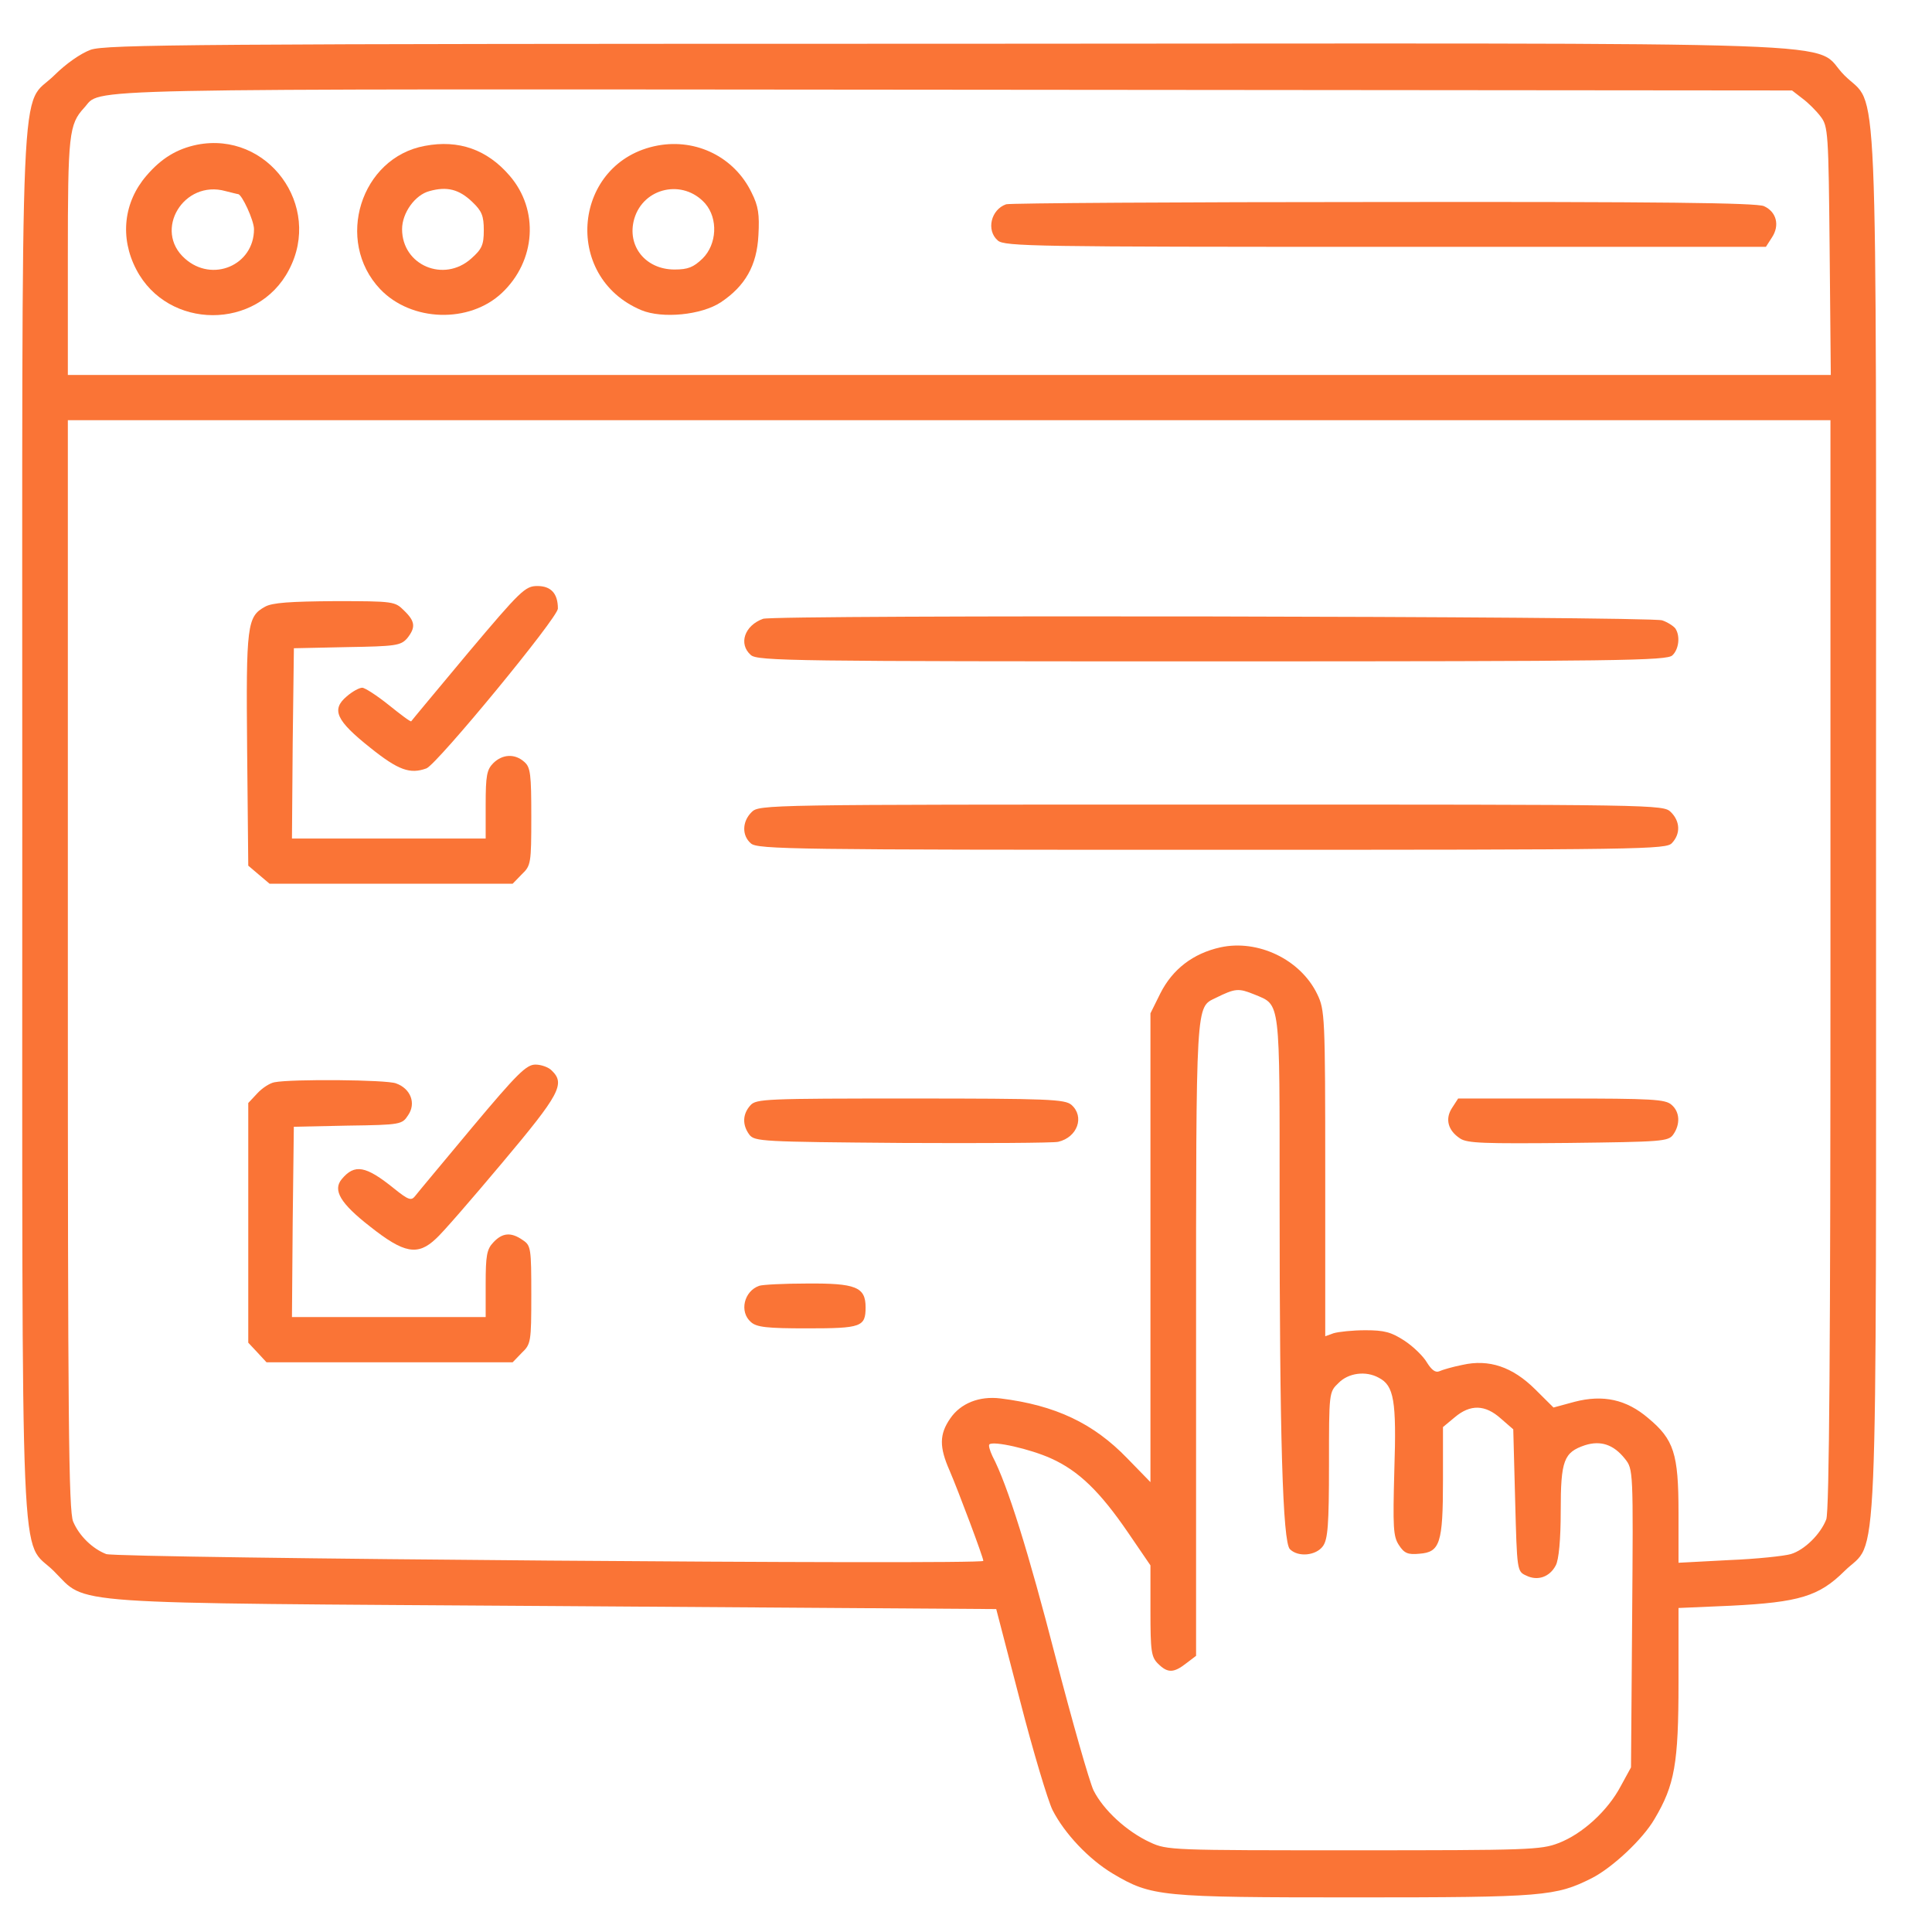 <svg width="34" height="34" viewBox="0 0 34 34" fill="none" xmlns="http://www.w3.org/2000/svg">
<path d="M1.595 0.876C1.415 0.943 1.161 1.122 0.96 1.321C0.338 1.937 0.392 0.684 0.392 14.458C0.392 28.238 0.345 27.051 0.947 27.648C1.555 28.251 0.94 28.205 9.778 28.264L17.532 28.317L17.953 29.936C18.181 30.824 18.441 31.686 18.522 31.852C18.735 32.27 19.163 32.721 19.584 32.973C20.266 33.377 20.413 33.391 23.856 33.391C27.172 33.391 27.379 33.371 28.014 33.052C28.375 32.867 28.91 32.369 29.117 32.011C29.472 31.414 29.539 31.036 29.539 29.611V28.298L30.461 28.258C31.664 28.198 32.012 28.092 32.46 27.648C33.062 27.051 33.015 28.231 33.015 14.491C33.015 0.75 33.062 1.931 32.46 1.327C31.831 0.704 33.429 0.763 16.677 0.77C3.393 0.77 1.862 0.783 1.595 0.876ZM31.718 1.732C31.818 1.805 31.965 1.951 32.039 2.05C32.172 2.222 32.179 2.329 32.199 4.417L32.219 6.599H16.703H1.194V4.517C1.194 2.355 1.214 2.189 1.481 1.897C1.809 1.546 0.907 1.566 16.784 1.579L31.537 1.592L31.718 1.732ZM32.213 16.971C32.213 23.583 32.193 26.607 32.139 26.739C32.039 26.998 31.758 27.276 31.517 27.349C31.404 27.383 30.909 27.436 30.428 27.455L29.539 27.502V26.62C29.539 25.579 29.458 25.333 29.004 24.955C28.623 24.63 28.215 24.538 27.707 24.67L27.339 24.77L27.018 24.451C26.617 24.053 26.203 23.914 25.735 24.02C25.568 24.053 25.381 24.107 25.327 24.133C25.26 24.16 25.193 24.107 25.113 23.98C25.053 23.874 24.879 23.702 24.719 23.596C24.485 23.443 24.364 23.41 24.03 23.41C23.803 23.41 23.555 23.437 23.468 23.463L23.322 23.516V20.651C23.322 17.88 23.315 17.773 23.181 17.495C22.887 16.885 22.138 16.527 21.476 16.672C20.995 16.779 20.634 17.057 20.42 17.482L20.246 17.833V21.958V26.083L19.839 25.665C19.244 25.048 18.575 24.73 17.606 24.61C17.231 24.564 16.904 24.697 16.723 24.962C16.529 25.241 16.529 25.466 16.71 25.877C16.864 26.235 17.305 27.409 17.305 27.469C17.305 27.542 2.063 27.422 1.869 27.349C1.629 27.256 1.395 27.031 1.288 26.779C1.207 26.6 1.194 24.949 1.194 16.978V7.395H16.703H32.213V16.971ZM22.078 17.502C22.539 17.694 22.519 17.555 22.519 21.129C22.519 25.28 22.573 27.137 22.7 27.263C22.847 27.409 23.161 27.376 23.281 27.21C23.368 27.091 23.388 26.832 23.388 25.778C23.388 24.504 23.388 24.498 23.555 24.339C23.729 24.16 24.037 24.12 24.264 24.246C24.532 24.385 24.578 24.644 24.538 25.87C24.511 26.878 24.518 27.038 24.618 27.19C24.712 27.336 24.779 27.363 24.979 27.343C25.34 27.316 25.394 27.164 25.394 26.049V25.114L25.601 24.942C25.875 24.71 26.136 24.717 26.41 24.962L26.631 25.154L26.664 26.401C26.697 27.641 26.697 27.654 26.858 27.727C27.058 27.827 27.272 27.754 27.379 27.548C27.433 27.449 27.466 27.091 27.466 26.593C27.466 25.698 27.52 25.559 27.894 25.433C28.168 25.347 28.395 25.419 28.596 25.672C28.743 25.857 28.743 25.87 28.723 28.477L28.703 31.103L28.522 31.434C28.295 31.865 27.847 32.276 27.426 32.436C27.119 32.555 26.885 32.562 23.823 32.562C20.621 32.562 20.541 32.562 20.24 32.422C19.825 32.23 19.417 31.852 19.244 31.507C19.17 31.348 18.869 30.294 18.575 29.16C18.101 27.323 17.733 26.136 17.465 25.625C17.419 25.526 17.392 25.433 17.412 25.419C17.479 25.353 18.127 25.499 18.495 25.665C18.983 25.884 19.357 26.248 19.852 26.971L20.246 27.548V28.351C20.246 29.06 20.26 29.16 20.38 29.279C20.547 29.445 20.654 29.445 20.875 29.272L21.049 29.14V23.569C21.049 17.561 21.042 17.734 21.396 17.561C21.744 17.389 21.797 17.389 22.078 17.502Z" fill="#FA7436"/>
<path d="M3.467 2.547C3.113 2.62 2.839 2.786 2.578 3.091C2.177 3.555 2.104 4.179 2.398 4.742C2.953 5.81 4.53 5.817 5.085 4.749C5.68 3.622 4.711 2.302 3.467 2.547ZM4.189 3.416C4.256 3.416 4.47 3.88 4.47 4.033C4.47 4.669 3.735 4.981 3.254 4.55C2.692 4.053 3.234 3.157 3.969 3.363C4.076 3.389 4.176 3.416 4.189 3.416Z" fill="#FA7436"/>
<path d="M7.478 2.567C6.348 2.773 5.887 4.238 6.689 5.087C7.237 5.664 8.26 5.697 8.835 5.153C9.43 4.59 9.49 3.694 8.968 3.091C8.574 2.633 8.073 2.454 7.478 2.567ZM8.313 3.555C8.48 3.714 8.514 3.8 8.514 4.052C8.514 4.311 8.48 4.384 8.293 4.55C7.812 4.981 7.076 4.669 7.076 4.033C7.076 3.747 7.304 3.429 7.558 3.363C7.865 3.277 8.079 3.33 8.313 3.555Z" fill="#FA7436"/>
<path d="M11.575 2.561C10.085 2.839 9.878 4.869 11.288 5.459C11.656 5.611 12.344 5.545 12.685 5.32C13.113 5.034 13.32 4.676 13.347 4.139C13.367 3.774 13.347 3.628 13.227 3.39C12.926 2.766 12.257 2.435 11.575 2.561ZM12.411 3.582C12.639 3.847 12.618 4.298 12.364 4.55C12.204 4.703 12.11 4.743 11.87 4.743C11.362 4.743 11.027 4.331 11.161 3.854C11.322 3.297 12.023 3.144 12.411 3.582Z" fill="#FA7436"/>
<path d="M17.706 3.595C17.439 3.688 17.352 4.053 17.559 4.232C17.673 4.338 18.241 4.344 24.378 4.344H31.077L31.183 4.179C31.324 3.966 31.264 3.728 31.043 3.628C30.916 3.569 29.198 3.549 24.338 3.555C20.748 3.555 17.76 3.575 17.706 3.595Z" fill="#FA7436"/>
<path d="M8.24 11.486C7.698 12.136 7.244 12.68 7.237 12.693C7.224 12.707 7.05 12.574 6.843 12.408C6.636 12.242 6.422 12.103 6.375 12.103C6.321 12.103 6.201 12.169 6.101 12.256C5.827 12.488 5.914 12.68 6.515 13.158C7.01 13.555 7.217 13.628 7.505 13.522C7.692 13.449 9.818 10.87 9.818 10.71C9.818 10.445 9.697 10.313 9.457 10.313C9.243 10.313 9.162 10.392 8.24 11.486Z" fill="#FA7436"/>
<path d="M4.663 10.678C4.349 10.851 4.329 10.996 4.349 13.191L4.369 15.234L4.556 15.393L4.744 15.552H6.883H9.022L9.183 15.386C9.343 15.234 9.35 15.194 9.35 14.372C9.35 13.629 9.336 13.503 9.229 13.41C9.062 13.258 8.842 13.271 8.681 13.43C8.568 13.543 8.547 13.649 8.547 14.16V14.757H6.843H5.138L5.151 13.079L5.172 11.408L6.107 11.388C6.963 11.374 7.05 11.361 7.164 11.235C7.317 11.043 7.311 10.937 7.11 10.744C6.95 10.585 6.93 10.579 5.894 10.579C5.111 10.585 4.79 10.605 4.663 10.678Z" fill="#FA7436"/>
<path d="M13.428 10.89C13.1 11.009 12.993 11.334 13.213 11.527C13.327 11.633 13.989 11.639 21.336 11.639C28.516 11.639 29.338 11.626 29.431 11.533C29.545 11.427 29.572 11.195 29.485 11.062C29.458 11.023 29.351 10.95 29.251 10.917C29.05 10.844 13.628 10.817 13.428 10.89Z" fill="#FA7436"/>
<path d="M13.227 14.292C13.06 14.457 13.053 14.703 13.214 14.842C13.328 14.948 13.989 14.955 21.33 14.955C28.984 14.955 29.325 14.948 29.425 14.835C29.579 14.67 29.566 14.451 29.405 14.292C29.271 14.159 29.184 14.159 21.316 14.159C13.448 14.159 13.361 14.159 13.227 14.292Z" fill="#FA7436"/>
<path d="M8.307 19.843C7.799 20.453 7.344 20.997 7.304 21.05C7.237 21.136 7.184 21.116 6.936 20.917C6.435 20.512 6.241 20.479 6.014 20.751C5.853 20.944 5.987 21.176 6.515 21.587C7.11 22.058 7.351 22.104 7.672 21.799C7.785 21.7 8.307 21.096 8.842 20.459C9.851 19.259 9.951 19.073 9.711 18.841C9.657 18.782 9.524 18.735 9.423 18.735C9.263 18.735 9.102 18.894 8.307 19.843Z" fill="#FA7436"/>
<path d="M4.83 19.046C4.75 19.06 4.616 19.146 4.53 19.239L4.369 19.411V21.52V23.629L4.53 23.801L4.69 23.974H6.856H9.022L9.182 23.808C9.343 23.655 9.35 23.616 9.35 22.787C9.35 21.971 9.343 21.918 9.202 21.825C8.995 21.679 8.841 21.692 8.681 21.865C8.567 21.984 8.547 22.097 8.547 22.594V23.178H6.843H5.138L5.151 21.5L5.171 19.829L6.121 19.809C7.057 19.796 7.077 19.789 7.184 19.623C7.324 19.418 7.23 19.159 6.97 19.066C6.809 19 5.125 18.987 4.83 19.046Z" fill="#FA7436"/>
<path d="M13.207 19.451C13.067 19.604 13.06 19.796 13.187 19.968C13.281 20.088 13.401 20.094 15.881 20.114C17.305 20.121 18.542 20.114 18.622 20.094C18.963 20.015 19.09 19.65 18.856 19.444C18.742 19.345 18.448 19.332 16.022 19.332C13.481 19.332 13.307 19.338 13.207 19.451Z" fill="#FA7436"/>
<path d="M25.554 19.497C25.427 19.69 25.481 19.895 25.695 20.035C25.822 20.121 26.122 20.127 27.6 20.114C29.244 20.094 29.358 20.088 29.445 19.968C29.572 19.789 29.565 19.57 29.418 19.444C29.311 19.345 29.077 19.332 27.48 19.332H25.661L25.554 19.497Z" fill="#FA7436"/>
<path d="M13.361 22.628C13.093 22.721 13.007 23.085 13.214 23.265C13.314 23.357 13.495 23.377 14.203 23.377C15.159 23.377 15.233 23.351 15.233 23.006C15.233 22.648 15.059 22.581 14.196 22.588C13.795 22.588 13.414 22.608 13.361 22.628Z" fill="#FA7436"/>
</svg>
